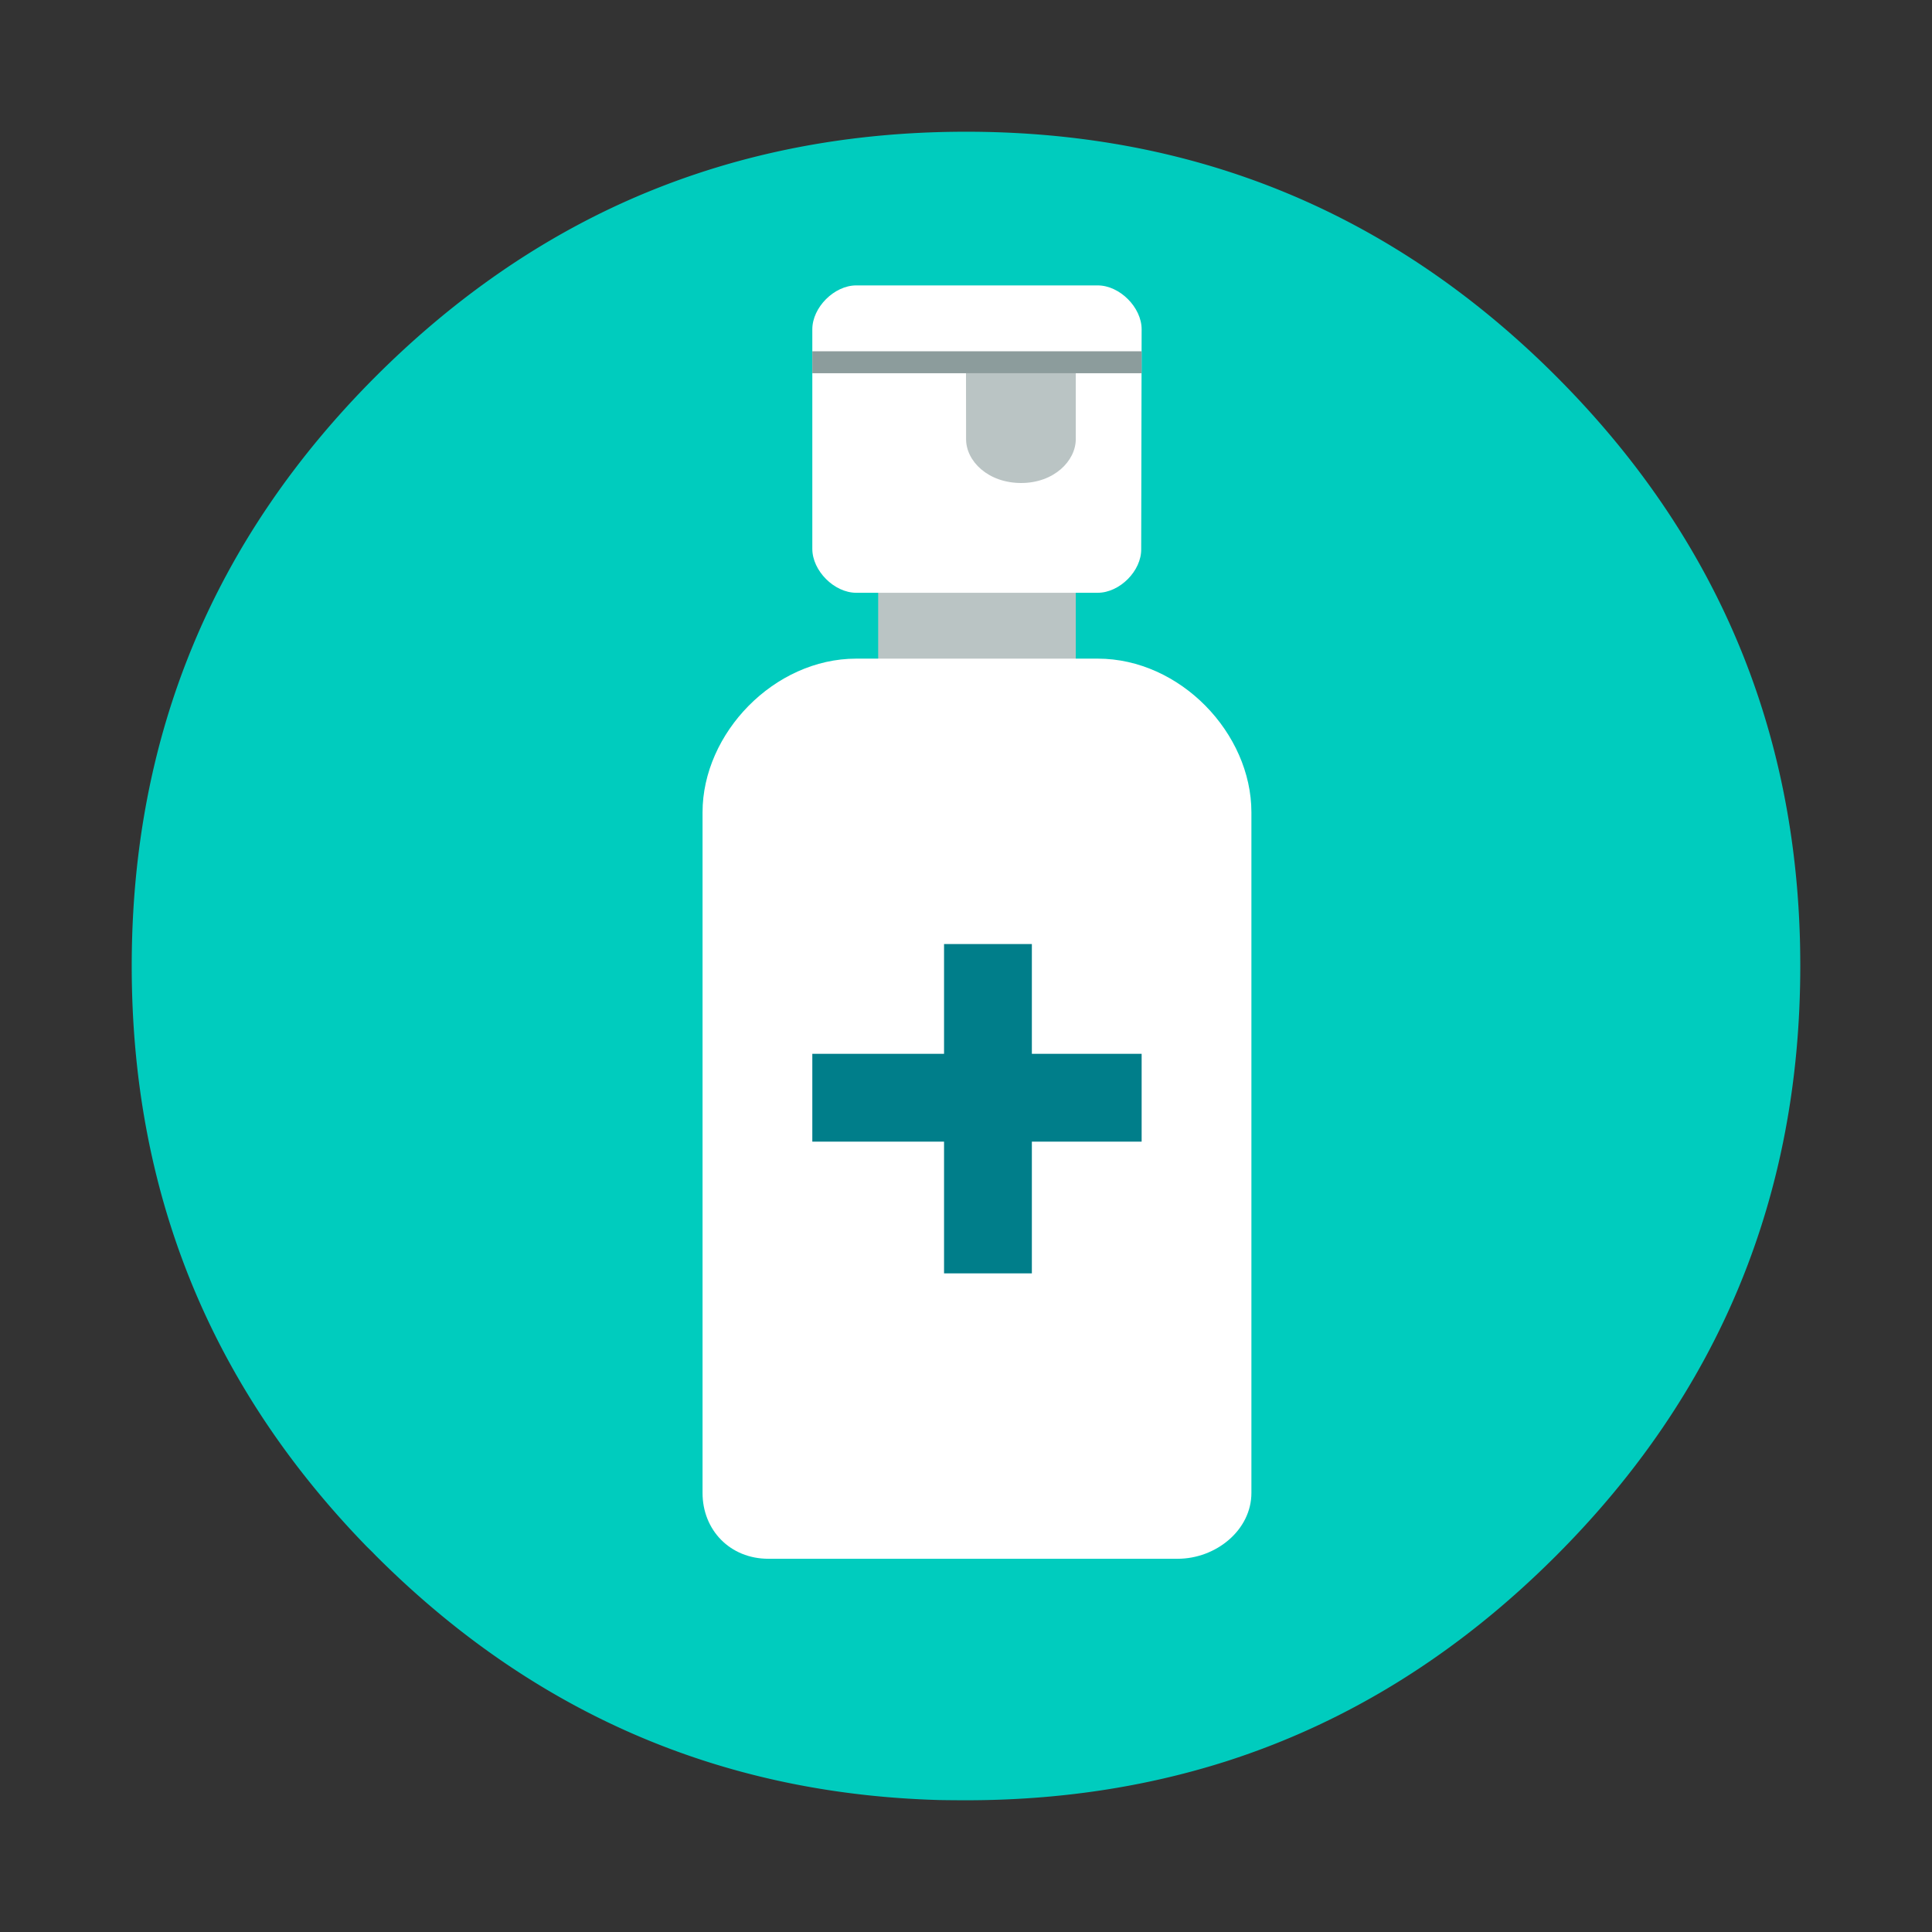 <svg xmlns="http://www.w3.org/2000/svg" width="88" height="88" fill="none" viewBox="0 0 88 88"><rect x="0" y="0" width="88" height="88" fill="#333333" stroke="none"/><path fill="#00CCBE" d="M70.87 17.13a41.842 41.842 0 0 0-2.965-2.699C61.095 8.811 53.127 6 44 6c-5.845 0-11.215 1.152-16.114 3.457-3.88 1.832-7.466 4.39-10.756 7.673C9.71 24.55 6 33.506 6 44c0 10.303 3.575 19.124 10.726 26.466a13.033 13.033 0 0 1 0.404 0.404c2.561 2.56 5.303 4.678 8.225 6.353 5.226 3 11.041 4.59 17.443 4.767A81.596 81.596 0 0 0 44 82c4.202 0 8.161-0.595 11.879-1.783 5.541-1.779 10.539-4.895 14.99-9.347C78.292 63.45 82 54.494 82 44c0-0.335-0.004-0.666-0.01-0.995-0.144-6.363-1.678-12.148-4.6-17.355-1.7-3.034-3.874-5.874-6.52-8.52z"/><path fill="#BAC4C4" d="M49 25h-9v12h9V25z"/><path fill="#fff" d="M50 27H39c-1 0-2-1-2-2V15c0-1 1-2 2-2h11c1 0 2 1 2 2l-0.02 10C52 26 51 27 50 27z"/><path fill="#BAC4C4" d="M46.514 22C45 22 44 21 44.004 20L44 17h5v3c0 1-1 2-2.486 2z"/><path fill="#8C9C9C" d="M52 16H37v1h15v-1z"/><path fill="#fff" d="M39 30h11c3.755 0 7 3.395 7 7v31c0 1.69-1.61 3-3.362 3H35c-1.751 0-3-1.31-3-3V37c0-3.605 3.265-7 7-7z"/><path fill="#007E8A" d="M47 43h-4v15h4V43z"/><path fill="#007E8A" d="M52 52v-4H37v4h15z"/></svg>